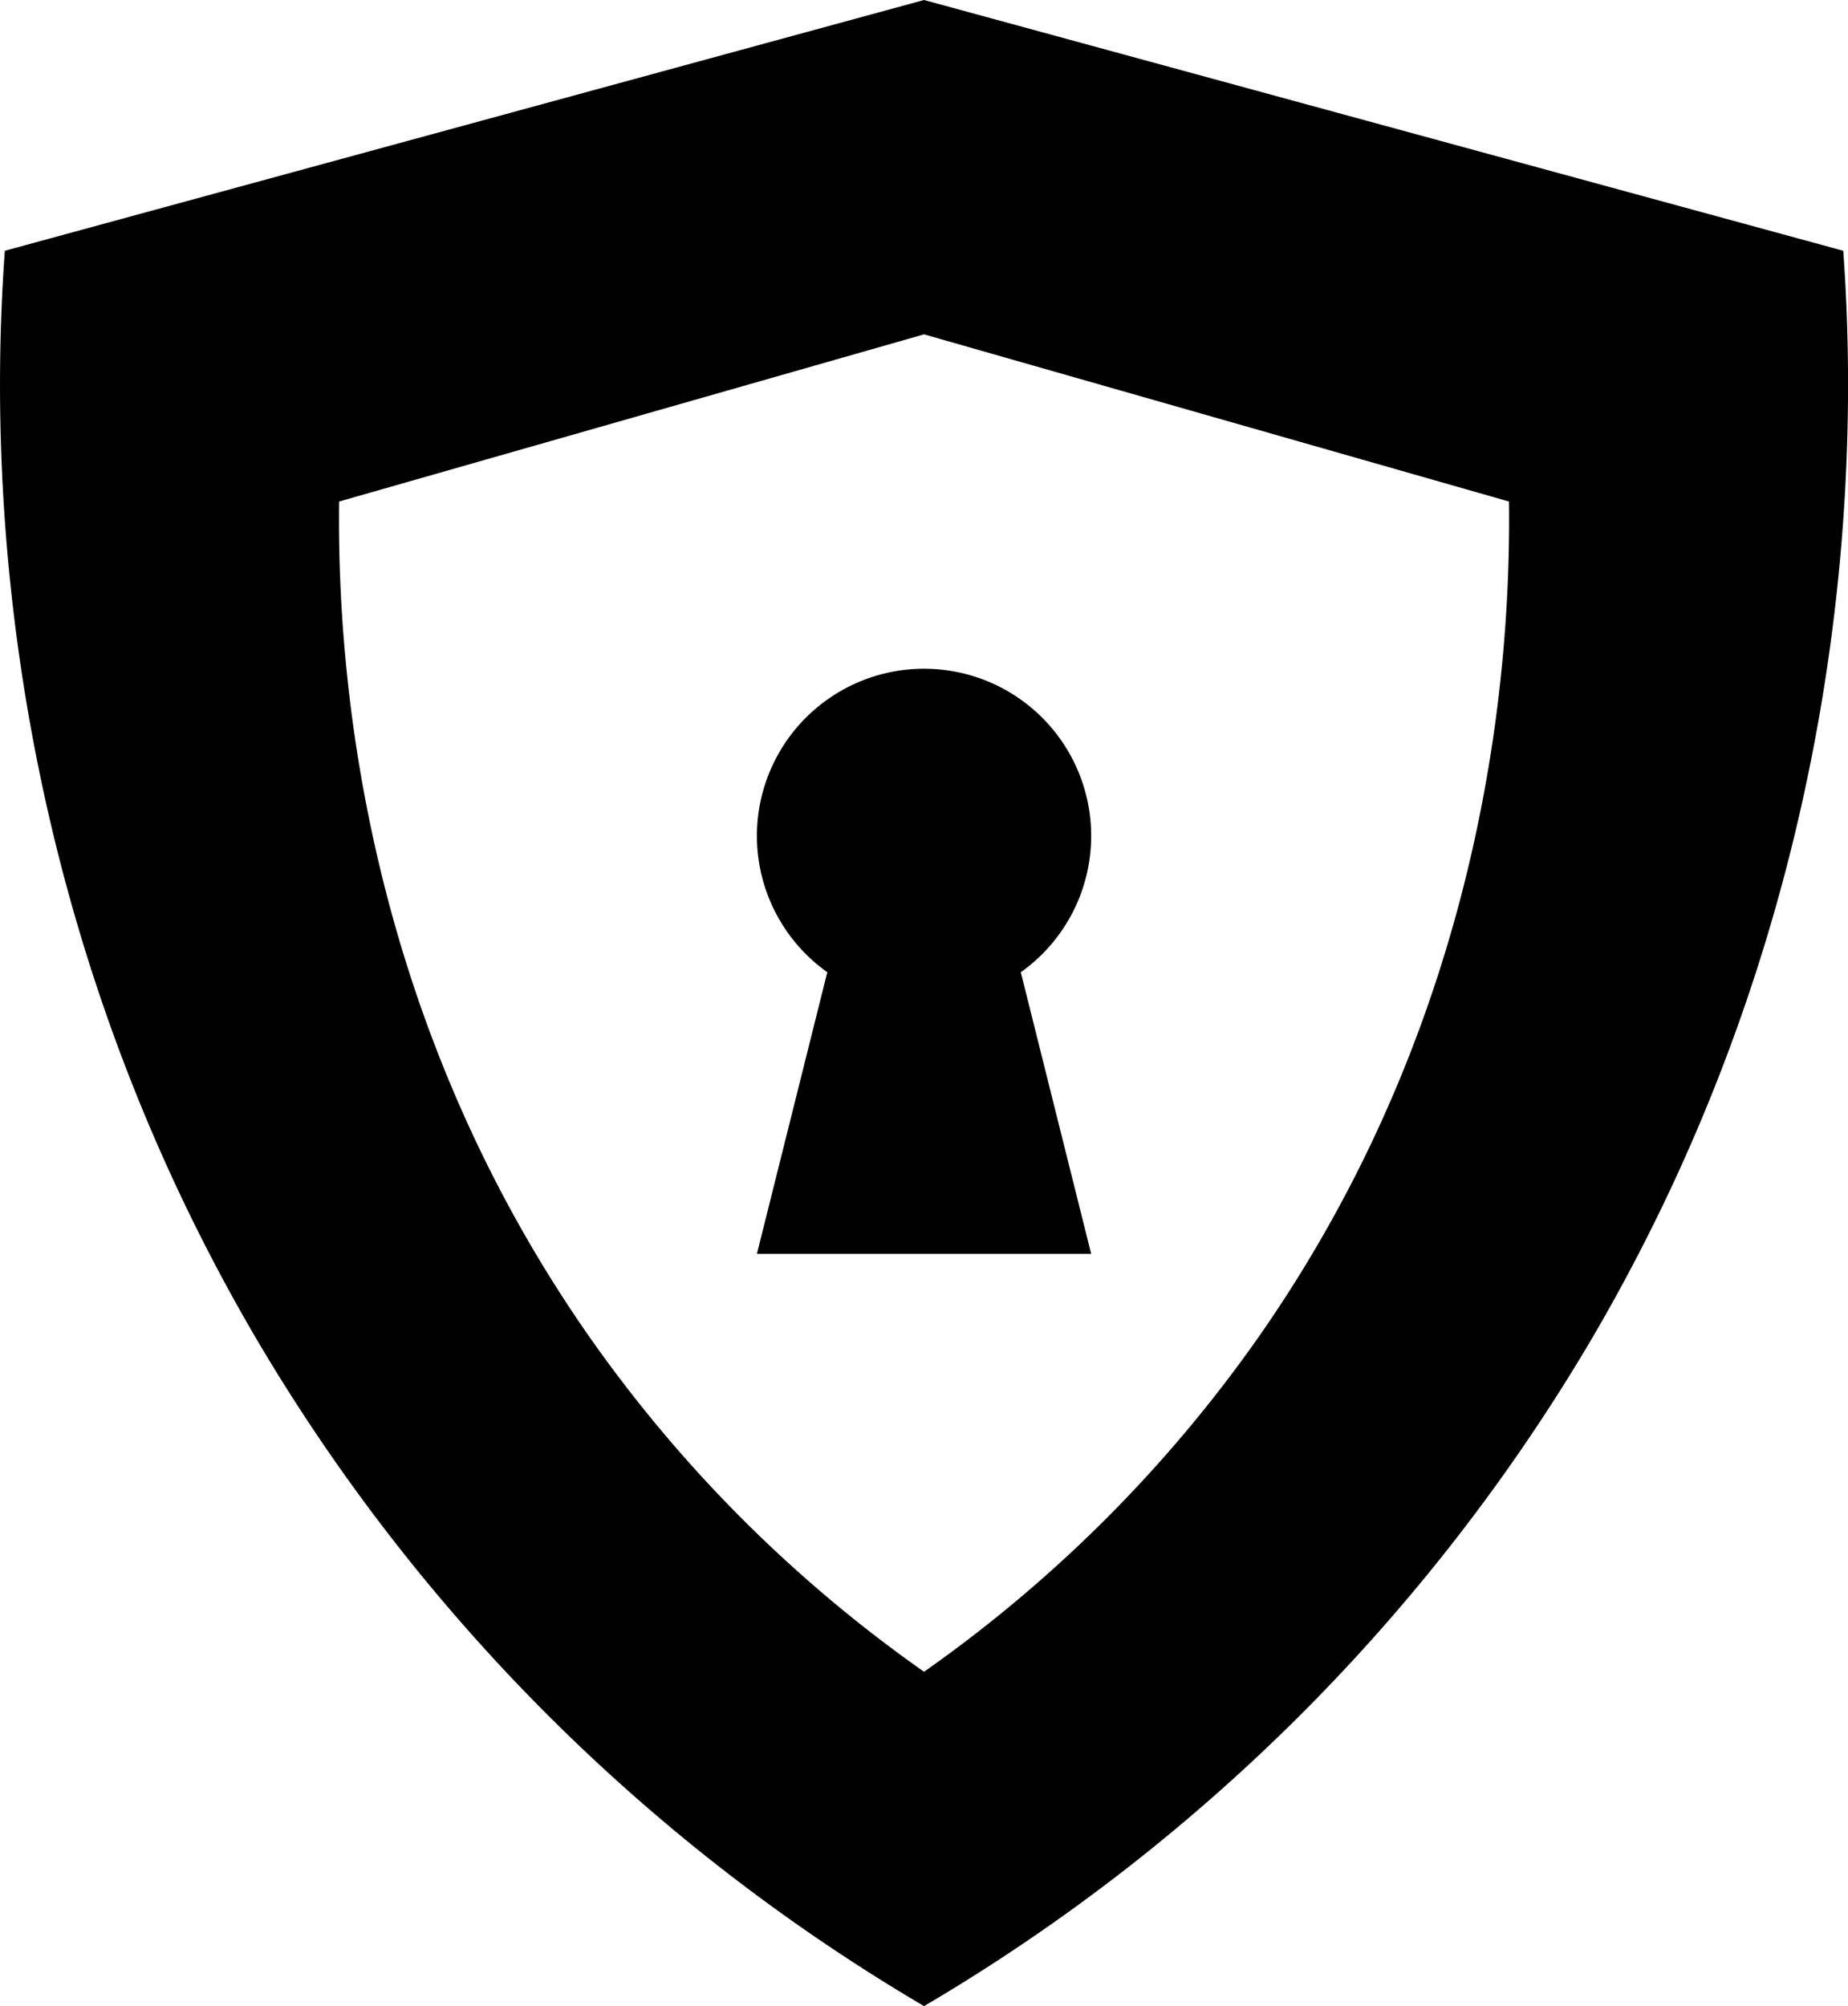 <svg xmlns="http://www.w3.org/2000/svg" viewBox="0 0 199.03 216"><g id="Layer_2" data-name="Layer 2"><g id="logo"><path d="M198.52,27l-99-27L.52,27c-1.33,18.49-2.32,66.9,27,117a202.74,202.74,0,0,0,72,72,202.82,202.82,0,0,0,72-72C200.83,93.9,199.85,45.49,198.52,27Zm-63,117a147.79,147.79,0,0,1-36,36,147.61,147.61,0,0,1-36-36c-25.37-36.24-27.18-74.14-27-90l63-18,63,18C162.7,69.86,160.89,107.76,135.52,144Z"/><path d="M109.94,104.68,117.52,135h-36l7.58-30.32a18,18,0,1,1,20.84,0Z"/></g></g></svg>